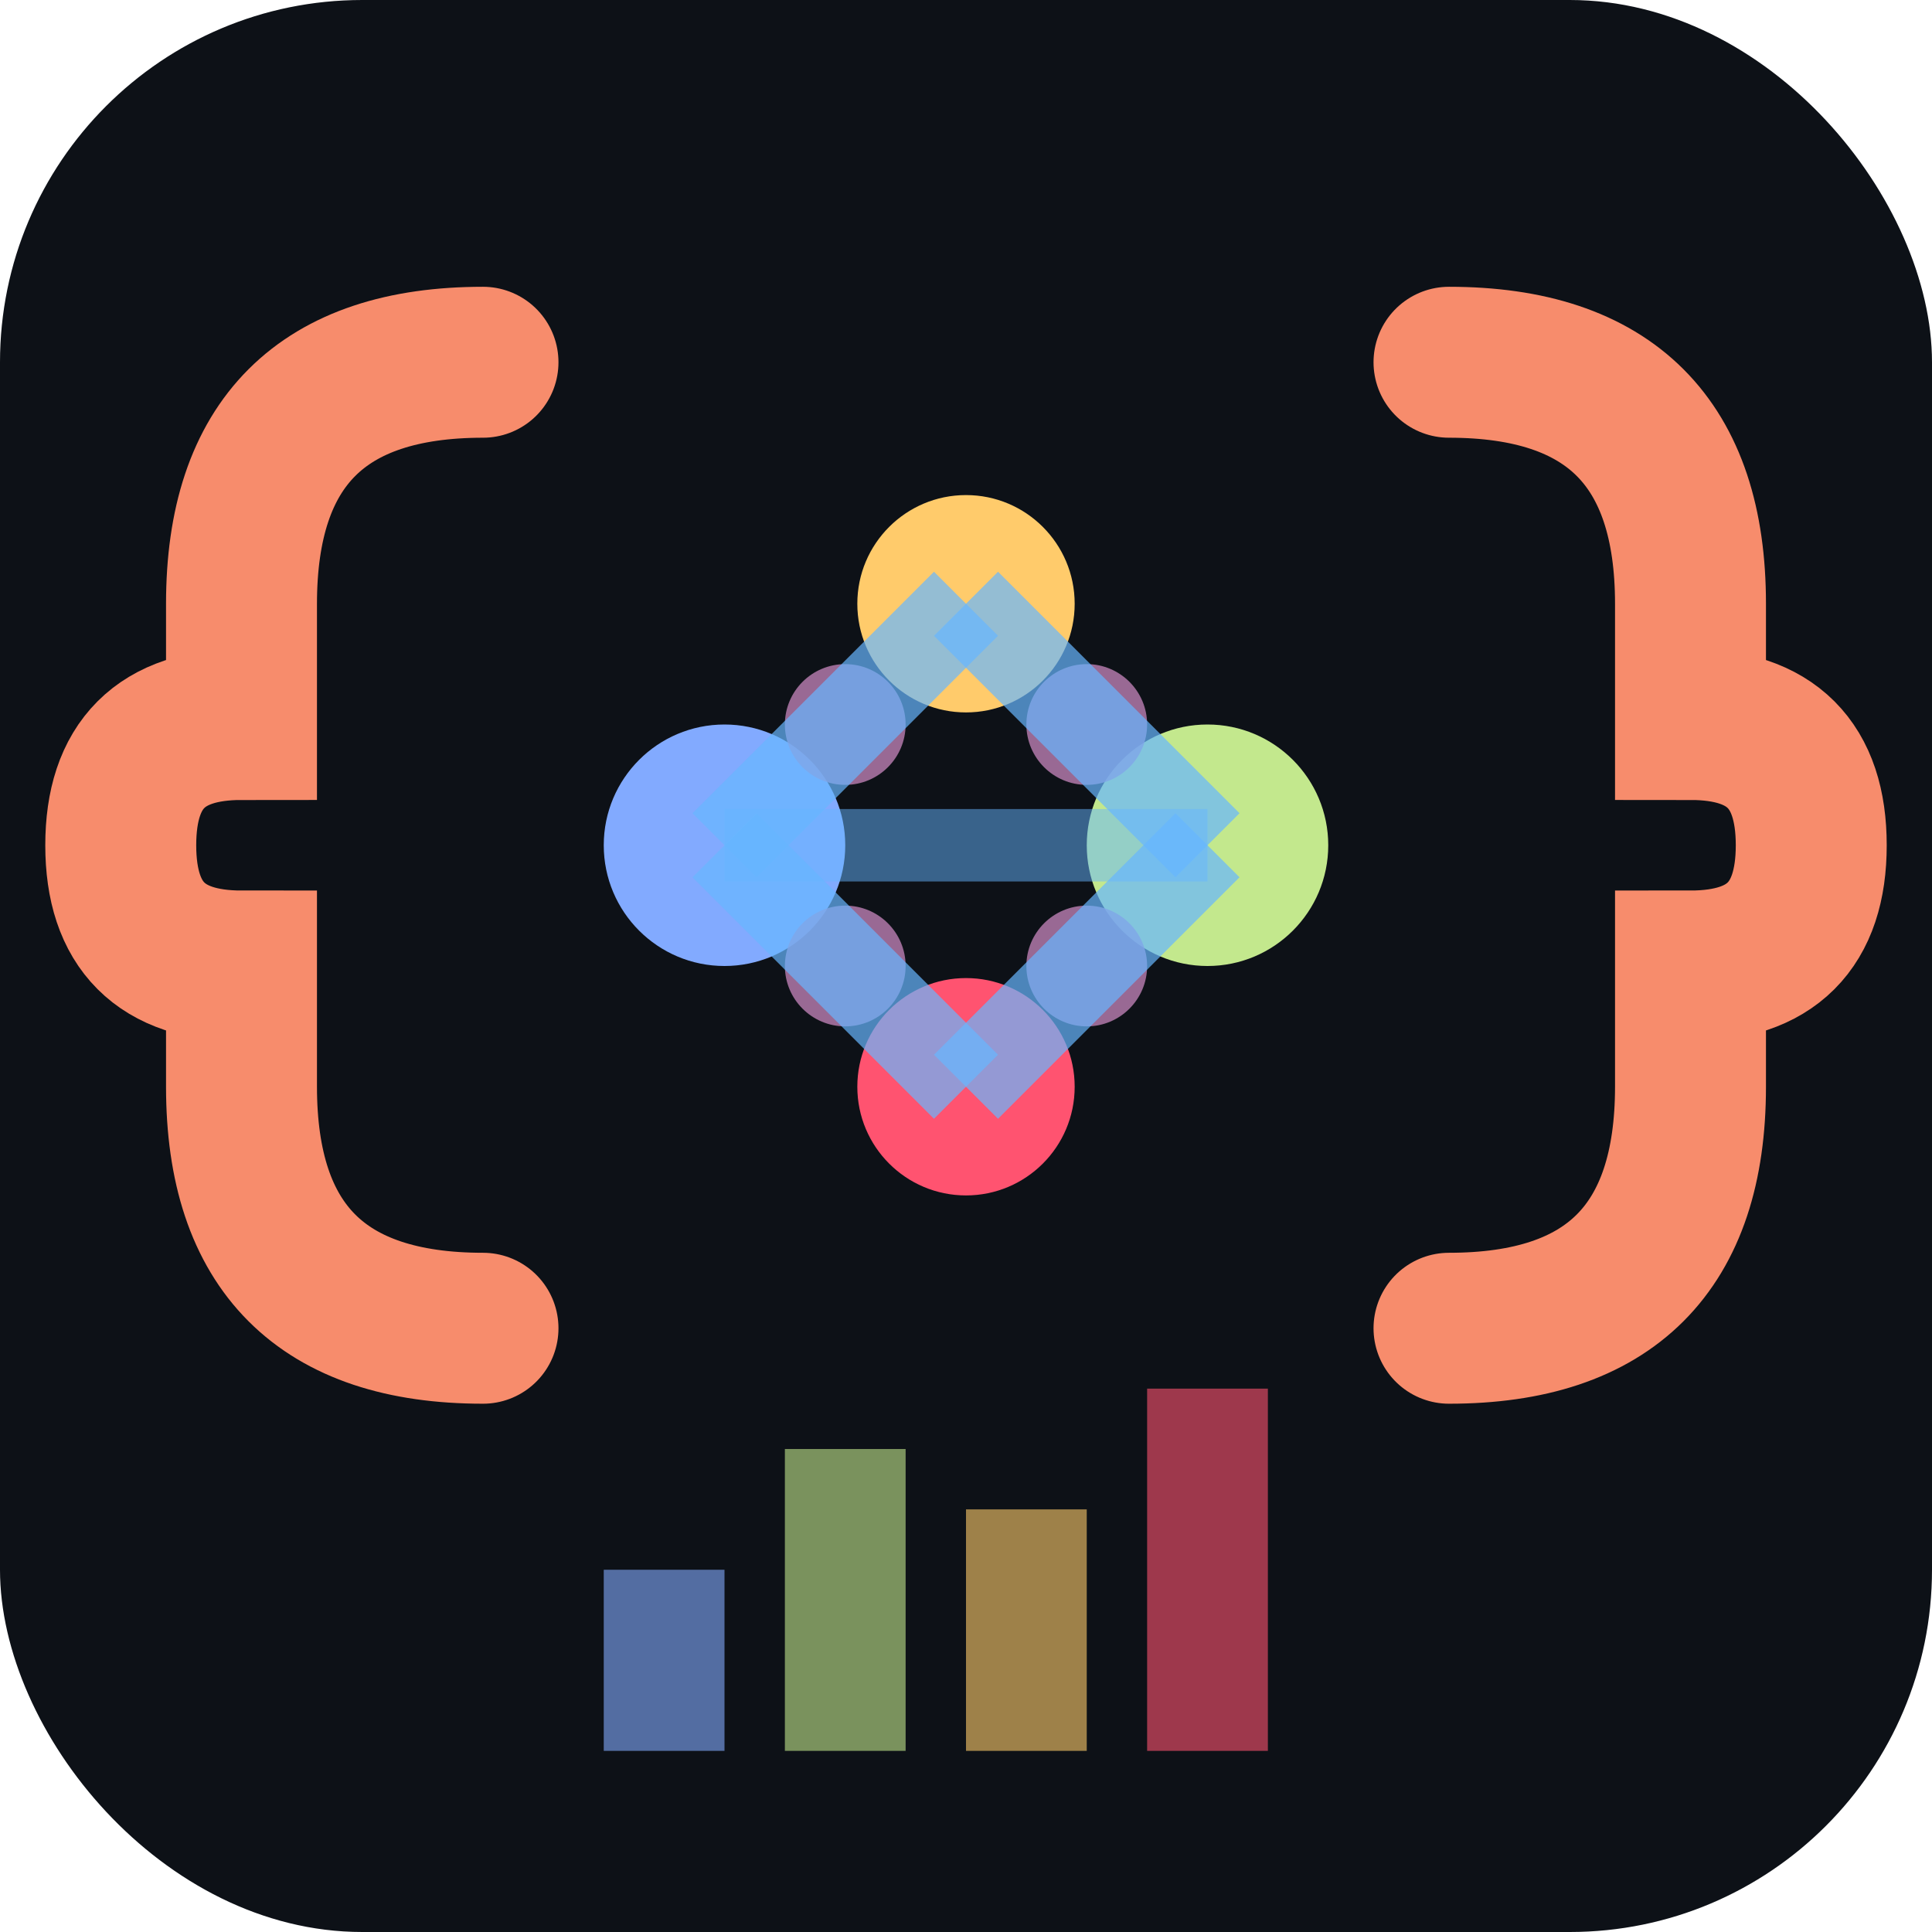 <svg xmlns="http://www.w3.org/2000/svg" viewBox="0 0 32 32" width="32" height="32">
  <!-- Clean background -->
  <rect width="32" height="32" rx="6" fill="#0d1117"/>
  
  <!-- Large curly braces -->
  <path d="M8 6 Q4 6 4 10 L4 12 Q2 12 2 14 Q2 16 4 16 L4 18 Q4 22 8 22" 
        stroke="#f78c6c" stroke-width="2.5" fill="none" stroke-linecap="round"/>
  <path d="M24 6 Q28 6 28 10 L28 12 Q30 12 30 14 Q30 16 28 16 L28 18 Q28 22 24 22" 
        stroke="#f78c6c" stroke-width="2.5" fill="none" stroke-linecap="round"/>
  
  <!-- Graph/network inside -->
  <!-- Main nodes -->
  <circle cx="12" cy="14" r="2" fill="#82aaff"/>
  <circle cx="20" cy="14" r="2" fill="#c3e88d"/>
  <circle cx="16" cy="10" r="1.8" fill="#ffcb6b"/>
  <circle cx="16" cy="18" r="1.8" fill="#ff5370"/>
  
  <!-- Smaller connecting nodes -->
  <circle cx="14" cy="12" r="1" fill="#bb80b3" opacity="0.8"/>
  <circle cx="18" cy="12" r="1" fill="#bb80b3" opacity="0.8"/>
  <circle cx="14" cy="16" r="1" fill="#bb80b3" opacity="0.8"/>
  <circle cx="18" cy="16" r="1" fill="#bb80b3" opacity="0.8"/>
  
  <!-- Connections -->
  <line x1="12" y1="14" x2="16" y2="10" stroke="#67b7ff" stroke-width="1.5" opacity="0.7"/>
  <line x1="20" y1="14" x2="16" y2="10" stroke="#67b7ff" stroke-width="1.5" opacity="0.7"/>
  <line x1="12" y1="14" x2="16" y2="18" stroke="#67b7ff" stroke-width="1.5" opacity="0.7"/>
  <line x1="20" y1="14" x2="16" y2="18" stroke="#67b7ff" stroke-width="1.5" opacity="0.7"/>
  <line x1="12" y1="14" x2="20" y2="14" stroke="#67b7ff" stroke-width="1.2" opacity="0.5"/>
  
  <!-- Data visualization accent -->
  <rect x="10" y="26" width="2" height="3" fill="#82aaff" opacity="0.6"/>
  <rect x="13" y="24" width="2" height="5" fill="#c3e88d" opacity="0.6"/>
  <rect x="16" y="25" width="2" height="4" fill="#ffcb6b" opacity="0.6"/>
  <rect x="19" y="23" width="2" height="6" fill="#ff5370" opacity="0.6"/>
</svg>